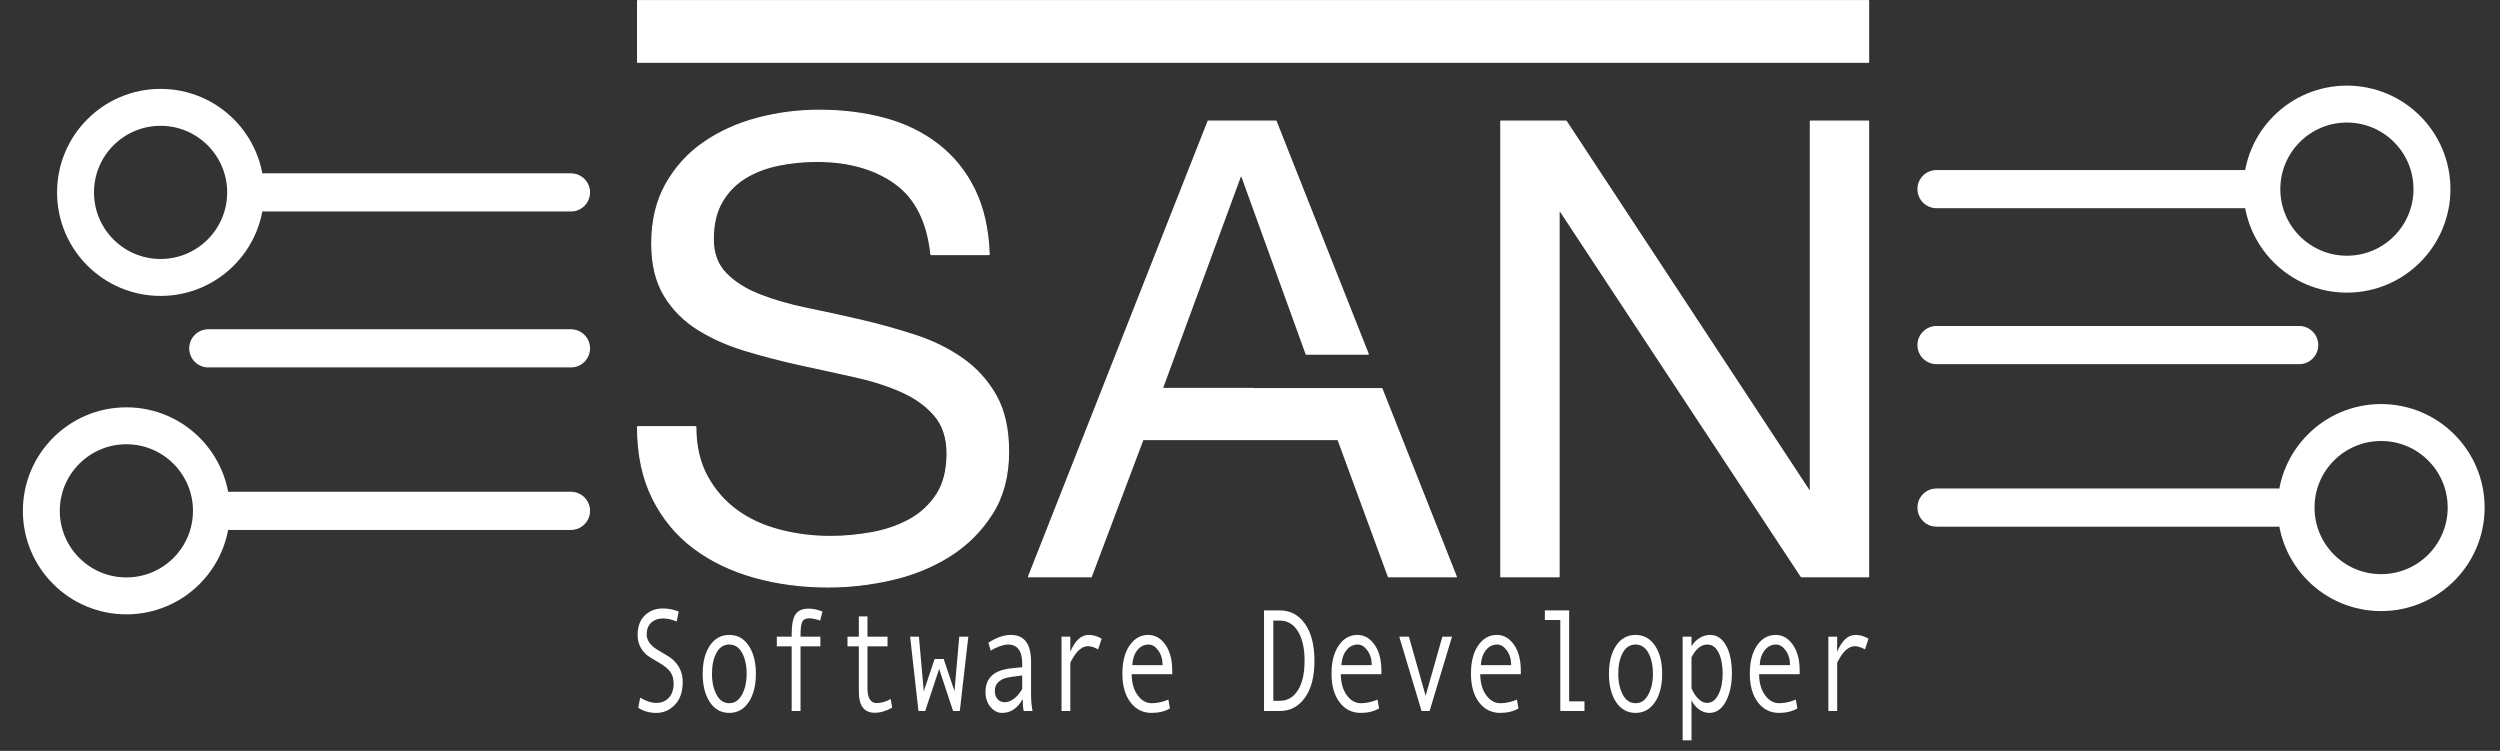 <?xml version="1.0" encoding="UTF-8" standalone="no"?>
<!DOCTYPE svg PUBLIC "-//W3C//DTD SVG 1.1//EN" "http://www.w3.org/Graphics/SVG/1.1/DTD/svg11.dtd">
<svg width="2031px" height="610px" version="1.1" xmlns="http://www.w3.org/2000/svg" xmlns:xlink="http://www.w3.org/1999/xlink" xml:space="preserve" xmlns:serif="http://www.serif.com/" style="fill-rule:evenodd;clip-rule:evenodd;stroke-linejoin:round;stroke-miterlimit:2;">
    <rect width="100%" height="100%" fill="#333333" stroke="none"/>
    <rect id="ArtBoard1" x="0" y="0" width="2030.82" height="609.52" style="fill:none;"/>
    <g>
        <path d="M756.32,206.756L803.564,206.756C802.864,186.368 798.927,168.83 791.753,154.144C784.579,139.457 774.78,127.276 762.357,117.6C749.934,107.924 735.498,100.84 719.05,96.348C702.602,91.855 684.754,89.609 665.507,89.609C648.359,89.609 631.648,91.769 615.375,96.088C599.102,100.408 584.579,106.974 571.806,115.786C559.032,124.598 548.796,135.828 541.097,149.478C533.398,163.128 529.549,179.283 529.549,197.944C529.549,214.877 532.961,228.959 539.785,240.19C546.609,251.42 555.708,260.578 567.081,267.662C578.455,274.746 591.316,280.448 605.664,284.768C620.012,289.087 634.623,292.888 649.496,296.171C664.369,299.454 678.98,302.651 693.328,305.761C707.676,308.871 720.537,312.931 731.911,317.942C743.284,322.953 752.383,329.432 759.207,337.38C766.031,345.328 769.444,355.695 769.444,368.481C769.444,381.958 766.644,393.016 761.045,401.656C755.445,410.295 748.096,417.12 738.997,422.13C729.899,427.141 719.662,430.683 708.289,432.757C696.915,434.83 685.629,435.867 674.43,435.867C660.432,435.867 646.784,434.139 633.486,430.683C620.187,427.227 608.551,421.871 598.577,414.614C588.604,407.357 580.555,398.113 574.43,386.883C568.306,375.652 565.244,362.261 565.244,346.71L518,346.71C518,369.172 522.112,388.61 530.336,405.025C538.56,421.439 549.759,434.916 563.932,445.456C578.105,455.996 594.553,463.858 613.276,469.041C631.998,474.225 651.858,476.816 672.856,476.816C690.003,476.816 707.239,474.829 724.562,470.855C741.885,466.881 757.545,460.488 771.543,451.676C785.542,442.864 797.003,431.461 805.927,417.465C814.85,403.47 819.312,386.623 819.312,366.926C819.312,348.611 815.9,333.406 809.076,321.311C802.252,309.216 793.153,299.195 781.78,291.247C770.406,283.299 757.545,276.992 743.197,272.327C728.849,267.662 714.238,263.602 699.365,260.146C684.492,256.69 669.881,253.494 655.533,250.557C641.185,247.619 628.324,243.904 616.95,239.412C605.577,234.92 596.478,229.131 589.654,222.047C582.829,214.963 579.417,205.719 579.417,194.316C579.417,182.221 581.78,172.113 586.504,163.992C591.228,155.871 597.528,149.392 605.402,144.554C613.276,139.716 622.287,136.26 632.436,134.187C642.584,132.114 652.908,131.077 663.407,131.077C689.304,131.077 710.563,137.038 727.186,148.96C743.809,160.882 753.521,180.147 756.32,206.756Z" style="fill:white;fill-rule:nonzero;stroke:white;stroke-width:1px;"/>
        <path d="M1122.64,315.759L1183.09,468.523L1127.97,468.523L1087.03,357.077L928.499,357.077L886.504,468.523L835.585,468.523L981.517,98.421L1036.63,98.421L1111.52,287.659L1061.17,287.659L1008.81,142.999L1007.76,142.999L944.247,315.609L1018,315.609L1018,315.759L1122.64,315.759Z" style="fill:white;stroke:white;stroke-width:1px;"/>
        <path d="M1219.31,98.421L1219.31,468.523L1266.56,468.523L1266.56,171.508L1267.61,171.508L1463.41,468.523L1518,468.523L1518,98.421L1470.76,98.421L1470.76,398.545L1469.71,398.545L1272.33,98.421L1219.31,98.421Z" style="fill:white;fill-rule:nonzero;stroke:white;stroke-width:1px;"/>
    </g>
    <rect x="518" y="0.533" width="1000" height="50" style="fill:white;stroke:white;stroke-width:1px;stroke-linecap:round;stroke-miterlimit:1.5;"/>
    <circle cx="130.454" cy="156.307" r="69.095" style="fill:none;stroke:white;stroke-width:30px;stroke-linecap:round;stroke-miterlimit:1.5;"/>
    <path d="M478.853,156.307C478.853,164.585 472.132,171.307 463.853,171.307L214.548,171.307C206.27,171.307 199.548,164.585 199.548,156.307C199.548,148.028 206.27,141.307 214.548,141.307L463.853,141.307C472.132,141.307 478.853,148.028 478.853,156.307Z" style="fill:white;stroke:white;stroke-width:1px;stroke-linecap:round;stroke-miterlimit:1.5;"/>
    <circle cx="102.675" cy="415.008" r="69.095" style="fill:none;stroke:white;stroke-width:30px;stroke-linecap:round;stroke-miterlimit:1.5;"/>
    <path d="M478.853,415.008C478.853,423.286 472.132,430.008 463.853,430.008L186.77,430.008C178.491,430.008 171.77,423.286 171.77,415.008C171.77,406.729 178.491,400.008 186.77,400.008L463.853,400.008C472.132,400.008 478.853,406.729 478.853,415.008Z" style="fill:white;stroke:white;stroke-width:1px;stroke-linecap:round;stroke-miterlimit:1.5;"/>
    <path d="M478.853,283C478.853,274.721 472.132,268 463.853,268L169.232,268C160.953,268 154.232,274.721 154.232,283C154.232,291.279 160.953,298 169.232,298L463.853,298C472.132,298 478.853,291.279 478.853,283Z" style="fill:white;stroke:white;stroke-width:1px;stroke-linecap:round;stroke-miterlimit:1.5;"/>
    <circle cx="1906.63" cy="153.65" r="69.095" style="fill:none;stroke:white;stroke-width:30px;stroke-linecap:round;stroke-miterlimit:1.5;"/>
    <path d="M1558.23,153.65C1558.23,161.928 1564.95,168.65 1573.23,168.65L1822.54,168.65C1830.81,168.65 1837.54,161.928 1837.54,153.65C1837.54,145.371 1830.81,138.65 1822.54,138.65L1573.23,138.65C1564.95,138.65 1558.23,145.371 1558.23,153.65Z" style="fill:white;stroke:white;stroke-width:1px;stroke-linecap:round;stroke-miterlimit:1.5;"/>
    <circle cx="1934.41" cy="412.35" r="69.095" style="fill:none;stroke:white;stroke-width:30px;stroke-linecap:round;stroke-miterlimit:1.5;"/>
    <path d="M1558.23,412.35C1558.23,420.629 1564.95,427.35 1573.23,427.35L1850.31,427.35C1858.59,427.35 1865.31,420.629 1865.31,412.35C1865.31,404.072 1858.59,397.35 1850.31,397.35L1573.23,397.35C1564.95,397.35 1558.23,404.072 1558.23,412.35Z" style="fill:white;stroke:white;stroke-width:1px;stroke-linecap:round;stroke-miterlimit:1.5;"/>
    <path d="M1558.23,280.343C1558.23,272.064 1564.95,265.343 1573.23,265.343L1867.85,265.343C1876.13,265.343 1882.85,272.064 1882.85,280.343C1882.85,288.622 1876.13,295.343 1867.85,295.343L1573.23,295.343C1564.95,295.343 1558.23,288.622 1558.23,280.343Z" style="fill:white;stroke:white;stroke-width:1px;stroke-linecap:round;stroke-miterlimit:1.5;"/>
    <path d="M549.705,504.919C545.834,503.258 542.163,502.428 538.691,502.428C534.759,502.428 531.556,503.558 529.083,505.816C526.61,508.075 525.373,511.289 525.373,515.459C525.373,520.4 528.614,524.744 535.097,528.489C539.889,531.268 543.061,533.199 544.613,534.28C546.164,535.361 547.739,536.847 549.336,538.739C550.934,540.631 552.217,542.86 553.184,545.428C554.152,547.995 554.636,550.881 554.636,554.086C554.636,562.039 552.508,568.207 548.253,572.589C543.998,576.97 538.983,579.161 533.207,579.161C527.616,579.161 522.716,577.772 518.507,574.992L520.074,566.826C525.02,569.645 529.336,571.054 533.023,571.054C537.324,571.054 540.773,569.654 543.369,566.855C545.965,564.056 547.263,560.205 547.263,555.302C547.263,551.673 546.418,548.594 544.728,546.065C543.038,543.536 539.92,540.959 535.373,538.334C530.704,535.631 527.685,533.788 526.318,532.803C524.951,531.819 523.591,530.458 522.24,528.72C520.888,526.983 519.843,525.033 519.106,522.871C518.369,520.709 518,518.354 518,515.806C518,509.05 519.935,503.78 523.806,499.996C527.677,496.213 532.578,494.321 538.507,494.321C542.839,494.321 547.14,495.151 551.41,496.811L549.705,504.919Z" style="fill:white;fill-rule:nonzero;"/>
    <path d="M592.47,515.806C599.075,515.806 604.329,518.702 608.23,524.493C612.132,530.284 614.083,537.909 614.083,547.368C614.083,556.904 612.132,564.587 608.23,570.417C604.329,576.247 599.075,579.161 592.47,579.161C585.834,579.161 580.573,576.256 576.687,570.446C572.8,564.635 570.857,556.943 570.857,547.368C570.857,537.87 572.808,530.236 576.71,524.464C580.611,518.692 585.865,515.806 592.47,515.806ZM592.47,571.285C596.833,571.285 600.273,568.969 602.793,564.336C605.312,559.703 606.571,554.086 606.571,547.484C606.571,540.534 605.327,534.82 602.839,530.342C600.35,525.863 596.894,523.624 592.47,523.624C588.015,523.624 584.559,525.834 582.101,530.255C579.644,534.676 578.415,540.419 578.415,547.484C578.415,554.202 579.659,559.848 582.147,564.423C584.636,568.998 588.077,571.285 592.47,571.285Z" style="fill:white;fill-rule:nonzero;"/>
    <path d="M668.184,496.811L666.295,504.166C662.885,502.93 659.828,502.313 657.124,502.313C654.544,502.313 652.77,503.23 651.802,505.063C650.834,506.897 650.35,510.594 650.35,516.154L650.35,517.254L666.479,517.254L666.479,525.072L650.35,525.072L650.35,577.598L643.161,577.598L643.161,525.072L631.088,525.072L631.088,517.254L643.161,517.254L643.161,515.227C643.161,507.544 644.206,502.158 646.295,499.07C648.384,495.981 651.994,494.437 657.124,494.437C660.442,494.437 664.129,495.228 668.184,496.811Z" style="fill:white;fill-rule:nonzero;"/>
    <path d="M724.82,574.876C719.997,577.656 715.25,579.046 710.581,579.046C702.009,579.046 697.724,573.351 697.724,561.962L697.724,525.072L688.507,525.072L688.507,517.254L697.724,517.254L697.724,500.749L704.728,500.749L704.728,517.254L721.041,517.254L721.041,525.072L704.728,525.072L704.728,559.587C704.728,563.255 705.373,566.102 706.664,568.129C707.954,570.156 709.705,571.17 711.917,571.17C715.849,571.17 719.736,570.069 723.576,567.869L724.82,574.876Z" style="fill:white;fill-rule:nonzero;"/>
    <path d="M786.664,517.254L779.751,577.598L774.267,577.598L762.977,543.43L751.641,577.598L746.157,577.598L739.382,517.254L746.525,517.254C749.075,545.438 750.396,560.224 750.488,561.614L759.29,535.38L766.664,535.38L775.419,561.44L779.29,517.254L786.664,517.254Z" style="fill:white;fill-rule:nonzero;"/>
    <path d="M838.829,577.598L831.687,577.598C831.103,575.166 830.811,571.923 830.811,567.869C826.725,575.397 821.164,579.161 814.129,579.161C810.565,579.161 807.424,577.569 804.705,574.384C801.986,571.199 800.627,567.097 800.627,562.078C800.627,559.105 801.103,556.479 802.055,554.202C803.008,551.924 804.406,550.003 806.249,548.439C808.092,546.876 810.335,545.64 812.977,544.733C815.619,543.826 818.753,543.198 822.378,542.851L830.442,542.04L830.442,539.144C830.442,528.798 826.602,523.624 818.922,523.624C817.109,523.624 814.813,524.116 812.032,525.101C809.252,526.085 806.863,527.253 804.866,528.605L802.977,522.118C809.521,517.91 815.604,515.806 821.226,515.806C832.163,515.806 837.631,523.084 837.631,537.639L837.631,563.583C837.631,568.834 838.031,573.505 838.829,577.598ZM830.442,559.703L830.442,548.758C823.96,549.491 819.513,550.177 817.101,550.814C814.69,551.451 812.601,552.638 810.834,554.375C809.068,556.113 808.184,558.468 808.184,561.44C808.184,564.143 808.937,566.324 810.442,567.985C811.948,569.645 813.868,570.475 816.203,570.475C818.753,570.475 821.287,569.519 823.806,567.608C826.326,565.697 828.538,563.062 830.442,559.703Z" style="fill:white;fill-rule:nonzero;"/>
    <path d="M895.005,518.875L892.101,527.562C888.937,525.825 886.203,524.956 883.899,524.956C881.779,524.956 879.705,525.719 877.677,527.244C875.65,528.769 873.783,530.95 872.078,533.788C870.373,536.625 869.521,538.218 869.521,538.565L869.521,577.598L862.378,577.598L862.378,517.254L869.521,517.254L869.521,529.473C873.361,520.362 878.338,515.806 884.452,515.806C888.077,515.806 891.594,516.829 895.005,518.875Z" style="fill:white;fill-rule:nonzero;"/>
    <path d="M952.332,547.715L919.382,547.715C919.382,554.549 920.957,560.186 924.106,564.626C927.255,569.066 931.118,571.285 935.696,571.285C940.058,571.285 944.559,570.301 949.198,568.332L950.442,575.571C946.203,577.965 941.257,579.161 935.604,579.161C928.476,579.161 922.731,576.285 918.369,570.533C914.006,564.78 911.825,557.02 911.825,547.252C911.825,537.677 913.783,530.043 917.7,524.348C921.618,518.653 926.679,515.806 932.885,515.806C938.415,515.806 943.038,518.451 946.756,523.74C950.473,529.029 952.332,536.075 952.332,544.878L952.332,547.715ZM944.498,540.361C944.498,535.65 943.33,531.684 940.995,528.46C938.661,525.236 936.049,523.624 933.161,523.624C929.444,523.624 926.364,525.168 923.922,528.257C921.479,531.346 920.12,535.38 919.843,540.361L944.498,540.361Z" style="fill:white;fill-rule:nonzero;"/>
    <path d="M1026.89,495.884L1039.7,495.884C1048.21,495.884 1055.04,499.523 1060.17,506.801C1065.3,514.078 1067.86,524.068 1067.86,536.77C1067.86,549.742 1065.26,559.79 1060.05,566.913C1054.84,574.036 1048.17,577.598 1040.03,577.598L1026.89,577.598L1026.89,495.884ZM1034.45,569.316L1039.8,569.316C1045.97,569.316 1050.86,566.44 1054.45,560.688C1058.05,554.935 1059.84,546.963 1059.84,536.77C1059.84,526.655 1058.04,518.692 1054.43,512.881C1050.82,507.071 1045.94,504.166 1039.8,504.166L1034.45,504.166L1034.45,569.316Z" style="fill:white;fill-rule:nonzero;"/>
    <path d="M1122.24,547.715L1089.29,547.715C1089.29,554.549 1090.87,560.186 1094.01,564.626C1097.16,569.066 1101.03,571.285 1105.6,571.285C1109.97,571.285 1114.47,570.301 1119.11,568.332L1120.35,575.571C1116.11,577.965 1111.16,579.161 1105.51,579.161C1098.38,579.161 1092.64,576.285 1088.28,570.533C1083.91,564.78 1081.73,557.02 1081.73,547.252C1081.73,537.677 1083.69,530.043 1087.61,524.348C1091.53,518.653 1096.59,515.806 1102.79,515.806C1108.32,515.806 1112.95,518.451 1116.66,523.74C1120.38,529.029 1122.24,536.075 1122.24,544.878L1122.24,547.715ZM1114.41,540.361C1114.41,535.65 1113.24,531.684 1110.9,528.46C1108.57,525.236 1105.96,523.624 1103.07,523.624C1099.35,523.624 1096.27,525.168 1093.83,528.257C1091.39,531.346 1090.03,535.38 1089.75,540.361L1114.41,540.361Z" style="fill:white;fill-rule:nonzero;"/>
    <path d="M1179.61,517.254L1161.41,577.598L1154.87,577.598L1136.76,517.254L1144.59,517.254L1158.18,565.263L1171.78,517.254L1179.61,517.254Z" style="fill:white;fill-rule:nonzero;"/>
    <path d="M1235.51,547.715L1202.56,547.715C1202.56,554.549 1204.14,560.186 1207.29,564.626C1210.43,569.066 1214.3,571.285 1218.88,571.285C1223.24,571.285 1227.74,570.301 1232.38,568.332L1233.62,575.571C1229.38,577.965 1224.44,579.161 1218.78,579.161C1211.66,579.161 1205.91,576.285 1201.55,570.533C1197.19,564.78 1195.01,557.02 1195.01,547.252C1195.01,537.677 1196.96,530.043 1200.88,524.348C1204.8,518.653 1209.86,515.806 1216.07,515.806C1221.59,515.806 1226.22,518.451 1229.93,523.74C1233.65,529.029 1235.51,536.075 1235.51,544.878L1235.51,547.715ZM1227.68,540.361C1227.68,535.65 1226.51,531.684 1224.17,528.46C1221.84,525.236 1219.23,523.624 1216.34,523.624C1212.62,523.624 1209.54,525.168 1207.1,528.257C1204.66,531.346 1203.3,535.38 1203.02,540.361L1227.68,540.361Z" style="fill:white;fill-rule:nonzero;"/>
    <path d="M1287.22,577.598L1267.59,577.598L1267.59,503.702L1255.05,503.702L1255.05,495.884L1274.77,495.884L1274.77,569.78L1287.22,569.78L1287.22,577.598Z" style="fill:white;fill-rule:nonzero;"/>
    <path d="M1328.74,515.806C1335.34,515.806 1340.6,518.702 1344.5,524.493C1348.4,530.284 1350.35,537.909 1350.35,547.368C1350.35,556.904 1348.4,564.587 1344.5,570.417C1340.6,576.247 1335.34,579.161 1328.74,579.161C1322.1,579.161 1316.84,576.256 1312.95,570.446C1309.07,564.635 1307.12,556.943 1307.12,547.368C1307.12,537.87 1309.08,530.236 1312.98,524.464C1316.88,518.692 1322.13,515.806 1328.74,515.806ZM1328.74,571.285C1333.1,571.285 1336.54,568.969 1339.06,564.336C1341.58,559.703 1342.84,554.086 1342.84,547.484C1342.84,540.534 1341.59,534.82 1339.11,530.342C1336.62,525.863 1333.16,523.624 1328.74,523.624C1324.28,523.624 1320.83,525.834 1318.37,530.255C1315.91,534.676 1314.68,540.419 1314.68,547.484C1314.68,554.202 1315.93,559.848 1318.41,564.423C1320.9,568.998 1324.34,571.285 1328.74,571.285Z" style="fill:white;fill-rule:nonzero;"/>
    <path d="M1374.17,525.072C1375.77,522.292 1377.93,520.053 1380.65,518.354C1383.37,516.655 1386.23,515.806 1389.24,515.806C1394.77,515.806 1399.11,518.673 1402.26,524.406C1405.41,530.139 1406.99,537.6 1406.99,546.789C1406.99,556.055 1405.34,563.767 1402.03,569.925C1398.73,576.083 1394.28,579.161 1388.69,579.161C1385.71,579.161 1382.92,578.225 1380.33,576.353C1377.73,574.48 1375.68,572 1374.17,568.911L1374.17,601.458L1366.99,601.458L1366.99,517.254L1374.17,517.254L1374.17,525.072ZM1374.17,534.048L1374.17,559.124C1375.53,562.522 1377.36,565.359 1379.66,567.637C1381.96,569.915 1384.34,571.054 1386.8,571.054C1390.67,571.054 1393.75,568.776 1396.04,564.22C1398.33,559.665 1399.48,554.008 1399.48,547.252C1399.48,540.303 1398.38,534.627 1396.2,530.226C1394.02,525.825 1390.98,523.624 1387.08,523.624C1382.01,523.624 1377.71,527.099 1374.17,534.048Z" style="fill:white;fill-rule:nonzero;"/>
    <path d="M1462.06,547.715L1429.11,547.715C1429.11,554.549 1430.68,560.186 1433.83,564.626C1436.98,569.066 1440.84,571.285 1445.42,571.285C1449.78,571.285 1454.28,570.301 1458.92,568.332L1460.17,575.571C1455.93,577.965 1450.98,579.161 1445.33,579.161C1438.2,579.161 1432.45,576.285 1428.09,570.533C1423.73,564.78 1421.55,557.02 1421.55,547.252C1421.55,537.677 1423.51,530.043 1427.42,524.348C1431.34,518.653 1436.4,515.806 1442.61,515.806C1448.14,515.806 1452.76,518.451 1456.48,523.74C1460.2,529.029 1462.06,536.075 1462.06,544.878L1462.06,547.715ZM1454.22,540.361C1454.22,535.65 1453.05,531.684 1450.72,528.46C1448.38,525.236 1445.77,523.624 1442.88,523.624C1439.17,523.624 1436.09,525.168 1433.64,528.257C1431.2,531.346 1429.84,535.38 1429.57,540.361L1454.22,540.361Z" style="fill:white;fill-rule:nonzero;"/>
    <path d="M1518,518.875L1515.1,527.562C1511.93,525.825 1509.2,524.956 1506.89,524.956C1504.77,524.956 1502.7,525.719 1500.67,527.244C1498.64,528.769 1496.78,530.95 1495.07,533.788C1493.37,536.625 1492.52,538.218 1492.52,538.565L1492.52,577.598L1485.37,577.598L1485.37,517.254L1492.52,517.254L1492.52,529.473C1496.36,520.362 1501.33,515.806 1507.45,515.806C1511.07,515.806 1514.59,516.829 1518,518.875Z" style="fill:white;fill-rule:nonzero;"/>
</svg>
